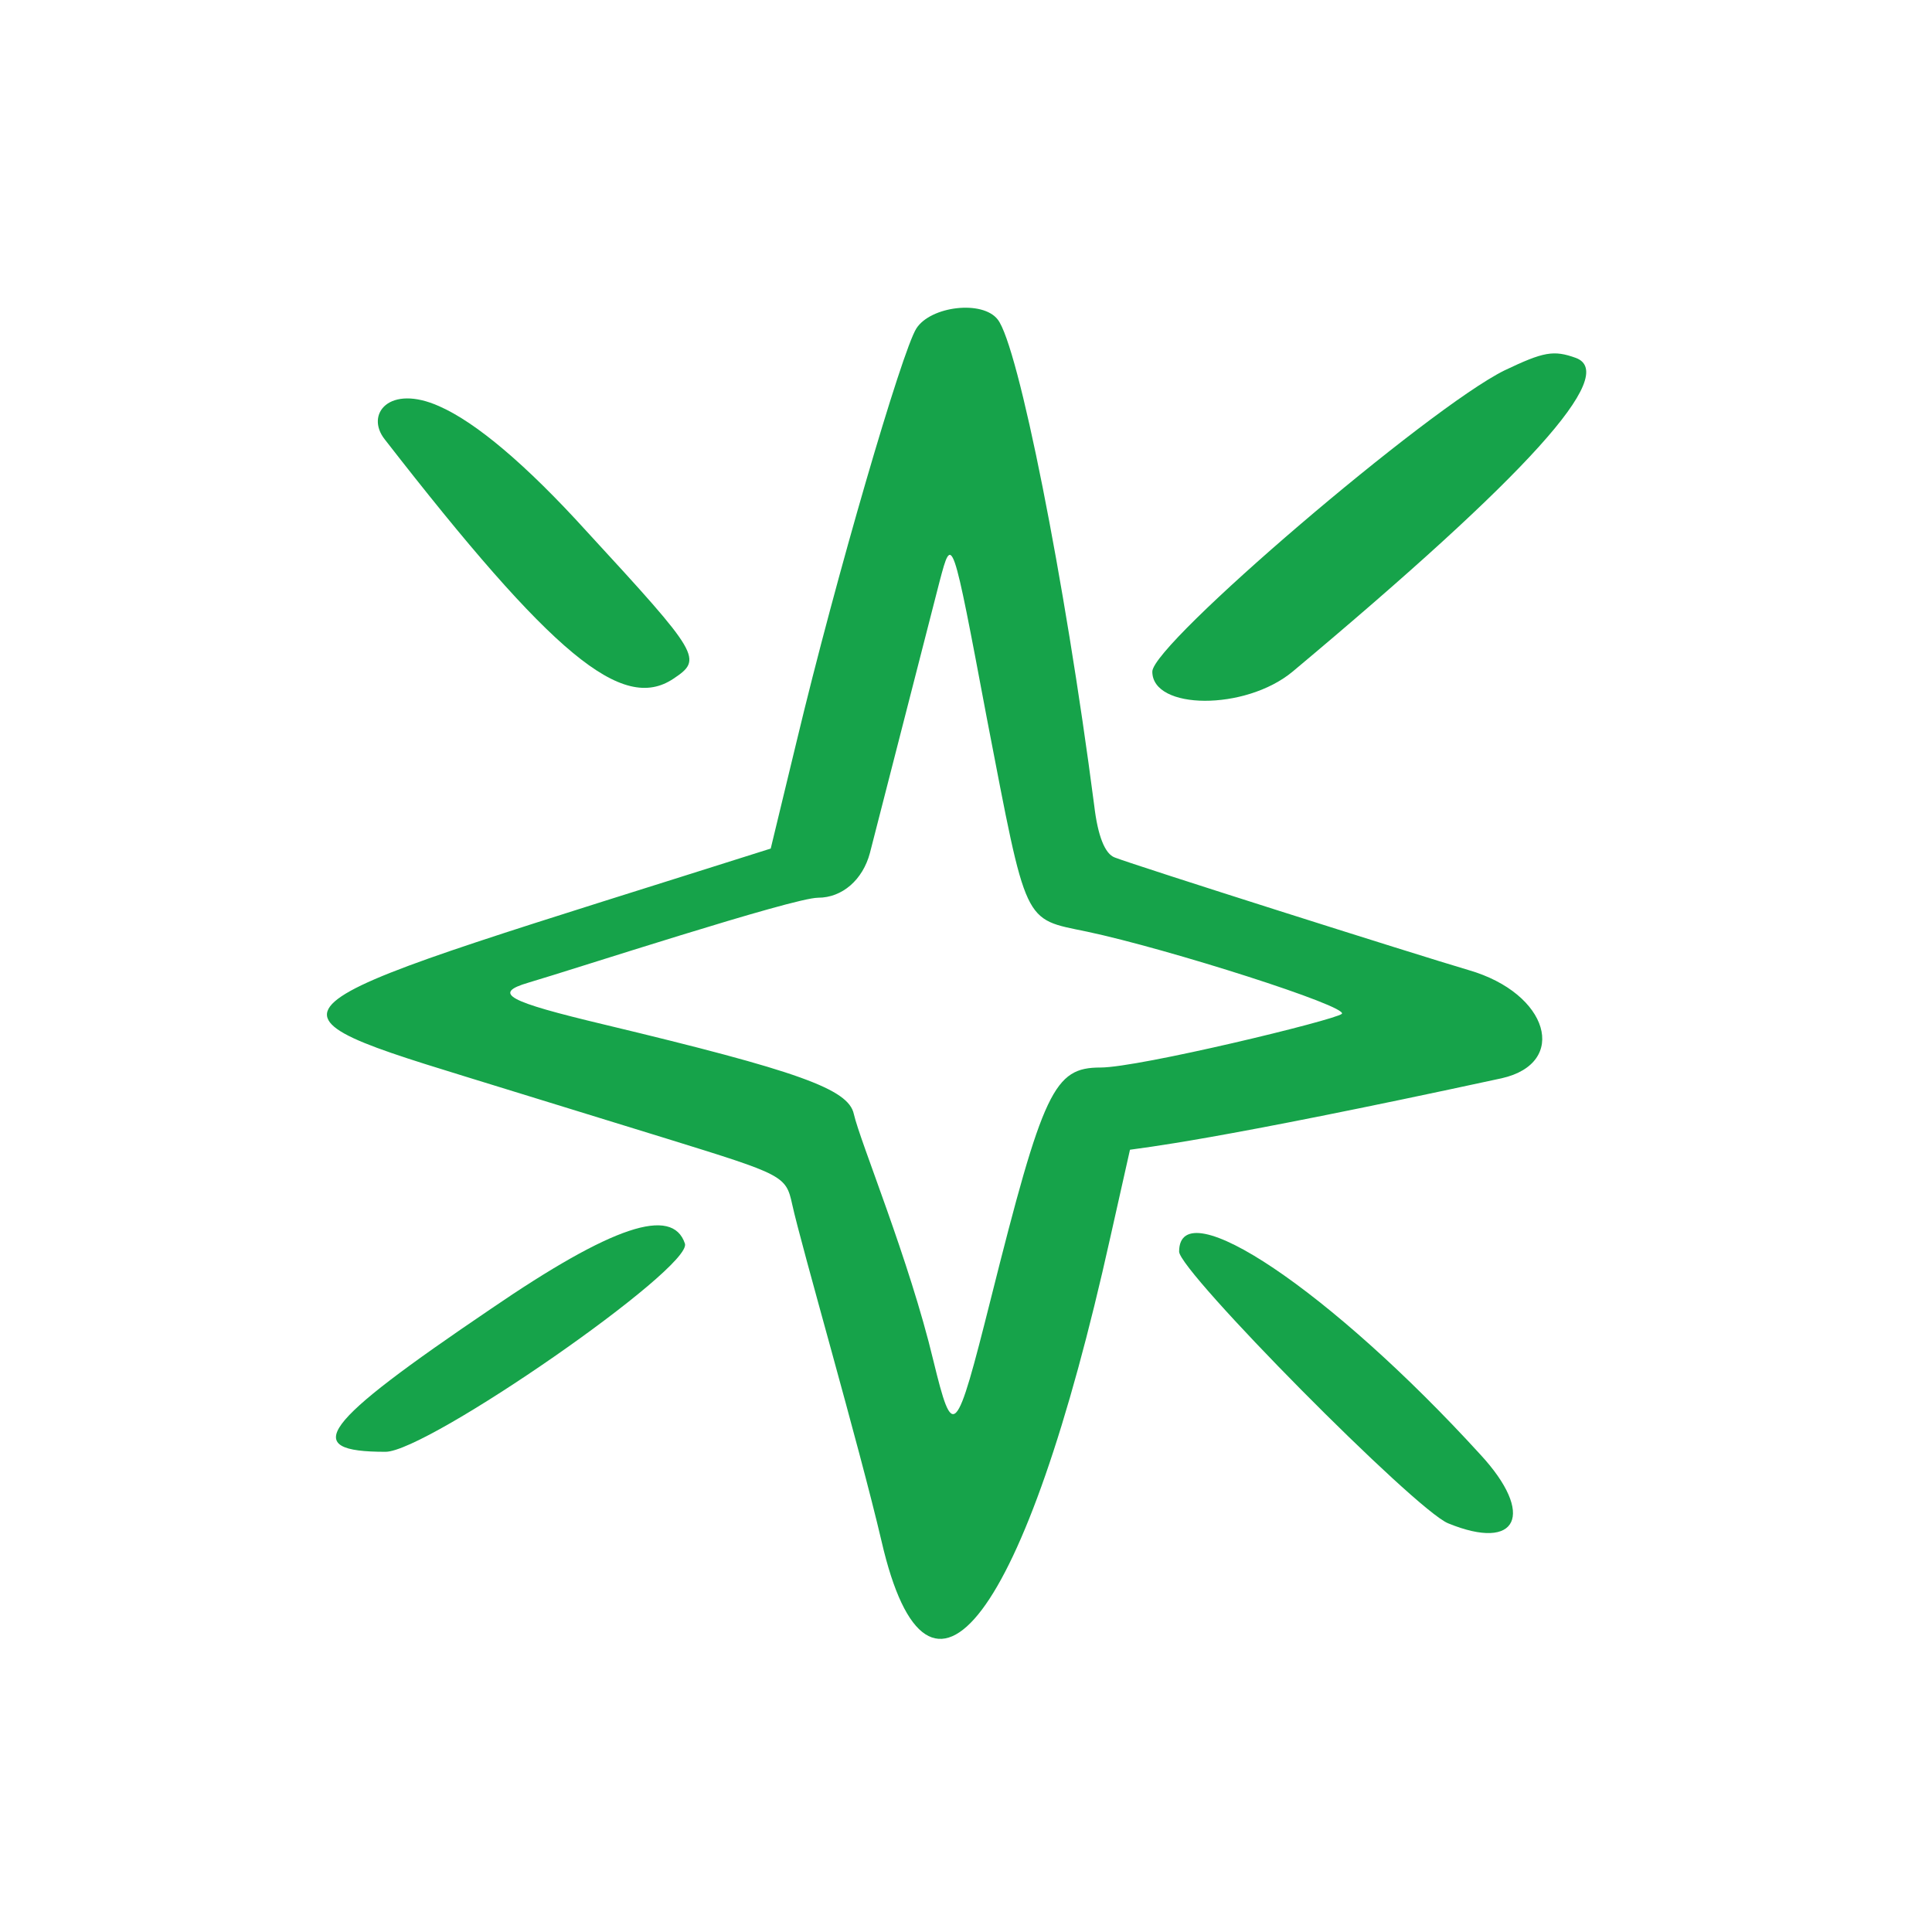 <svg xmlns:xlink="http://www.w3.org/1999/xlink" xmlns="http://www.w3.org/2000/svg" width="80" height="80" viewBox="0 0 80 80" fill="none">
<path d="M53.525 27.81C63.294 19.632 67.032 15.488 65.255 14.821C64.33 14.488 63.923 14.562 62.295 15.339C59.15 16.894 47.715 26.663 47.715 27.81C47.715 29.402 51.563 29.439 53.525 27.81Z" fill="#16a34a"/>
<path d="M27.88 28.107C29.102 27.292 29.027 27.144 24.291 22.001C21.774 19.225 19.702 17.486 18.185 16.82C16.113 15.895 15.114 17.153 15.928 18.189C22.885 27.144 25.771 29.513 27.88 28.107Z" fill="#16a34a"/>
<path d="M60.815 40.17C58.557 39.504 47.012 35.84 46.161 35.507C45.754 35.359 45.458 34.619 45.31 33.361C44.089 23.962 42.164 14.303 41.313 13.23C40.684 12.416 38.537 12.675 37.945 13.6C37.353 14.525 34.615 23.888 32.987 30.697L31.914 35.137C10.895 41.798 9.747 41.65 19.258 44.574L27.658 47.164C32.432 48.644 32.543 48.681 32.802 49.865C33.172 51.567 35.577 59.857 36.502 63.816C38.463 72.328 42.46 67.073 45.976 51.235L46.79 47.608C47.234 47.534 50.046 47.275 62.184 44.648C64.959 44.019 64.145 41.132 60.815 40.17ZM55.56 41.983C55.264 42.242 47.16 44.204 45.568 44.204C43.644 44.204 43.2 45.129 41.017 53.825C39.574 59.561 39.463 59.672 38.649 56.341C37.65 52.159 35.614 47.275 35.355 46.128C35.133 45.092 33.061 44.352 25.03 42.427C20.997 41.465 20.368 41.132 21.885 40.688C23.772 40.133 32.839 37.173 33.875 37.173C34.874 37.173 35.725 36.432 36.021 35.322L38.907 24.073C39.426 22.111 39.426 22.111 40.869 29.772C42.534 38.394 42.349 38.023 45.013 38.578C48.344 39.282 55.893 41.687 55.56 41.983Z" fill="#16a34a"/>
<path d="M48.825 51.827C48.825 52.641 58.595 62.521 59.964 63.077C62.85 64.261 63.59 62.706 61.296 60.227C55.116 53.455 48.825 49.236 48.825 51.827Z" fill="#16a34a"/>
<path d="M20.331 54.195C13.226 59.006 12.412 60.116 15.964 60.116C17.703 60.116 28.694 52.493 28.361 51.494C27.843 49.94 25.363 50.754 20.331 54.195Z" fill="#16a34a"/>
</svg>